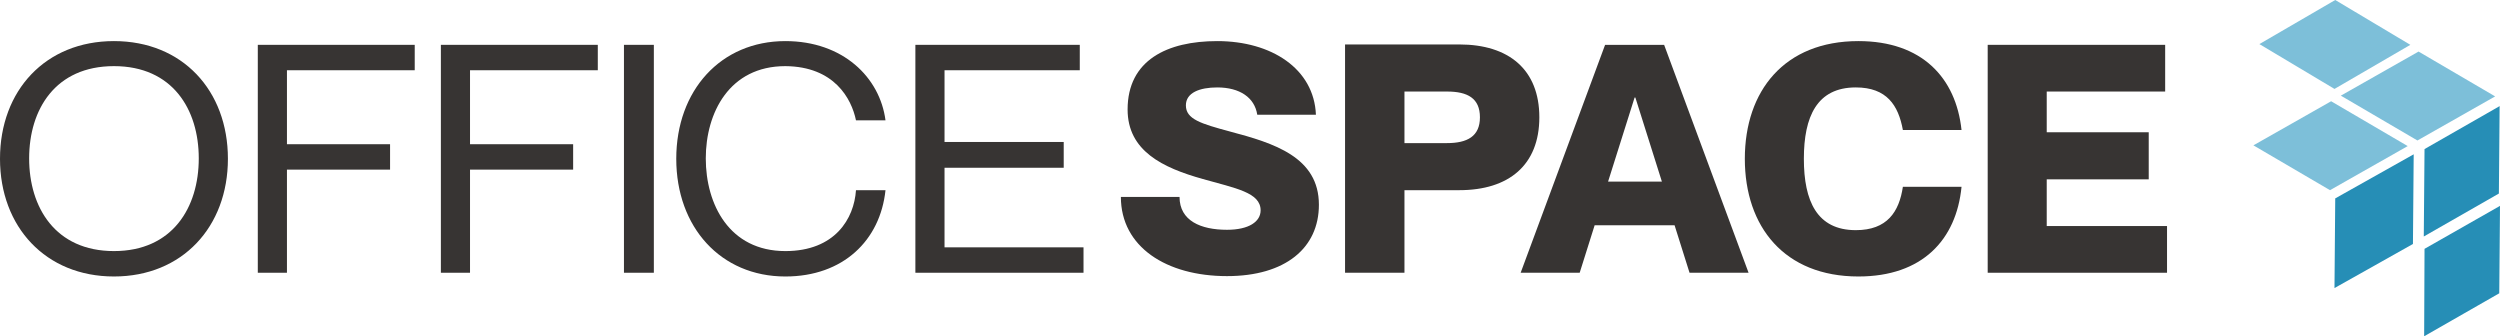 <?xml version="1.0" encoding="UTF-8"?>
<svg xmlns="http://www.w3.org/2000/svg" id="Layer_2" viewBox="0 0 689.182 92.699">
  <defs>
    <style>.cls-1{fill:#373433;}.cls-2{fill:#268eb6;}.cls-2,.cls-3{fill-rule:evenodd;}.cls-3{fill:#7dbfd9;}</style>
  </defs>
  <g id="Layer_1-2">
    <g>
      <path class="cls-1" d="M31.415,76.219c18.849,0,31.415-13.699,31.415-32.445,0-18.849-12.566-32.445-31.415-32.445S0,24.926,0,43.774c0,18.746,12.566,32.445,31.415,32.445Zm0-7.004c-16.171,0-23.381-12.051-23.381-25.544s7.21-25.441,23.381-25.441,23.381,11.948,23.381,25.441-7.21,25.544-23.381,25.544Z"/>
      <path class="cls-1" d="M79.103,39.757V19.364h35.225v-7.004h-43.259v62.829h8.034v-28.428h28.428v-7.004h-28.428Z"/>
      <path class="cls-1" d="M129.572,39.757V19.364h35.225v-7.004h-43.259v62.829h8.034v-28.428h28.428v-7.004h-28.428Z"/>
      <path class="cls-1" d="M172.008,12.36v62.829h8.24V12.36h-8.24Z"/>
      <path class="cls-1" d="M235.97,33.166h8.137c-1.545-11.845-11.742-21.836-27.604-21.836-17.819,0-30.076,13.596-30.076,32.445s12.257,32.445,30.076,32.445c15.965,0,26.162-9.991,27.604-23.793h-8.137c-.515,7.828-5.768,16.789-19.467,16.789-15.45,0-21.939-12.875-21.939-25.544,0-12.566,6.489-25.441,21.939-25.441,13.493,.103,18.231,8.961,19.467,14.935Z"/>
      <path class="cls-1" d="M260.38,39.139V19.364h37.285v-7.004h-45.319v62.829h46.349v-7.004h-38.315v-21.939h32.857v-7.107h-32.857Z"/>
      <path class="cls-1" d="M339.071,36.255c-8.034-2.163-12.154-3.399-12.154-7.21,0-3.502,3.811-4.944,8.652-4.944,6.18,0,10.3,2.781,11.021,7.519h16.171c-.515-12.669-12.257-20.291-27.192-20.291-13.802,0-24.72,5.253-24.72,18.849,0,11.433,9.682,16.068,20.703,19.158,9.064,2.575,15.965,3.708,15.965,8.652,0,3.09-3.193,5.356-9.27,5.356-7.21,0-13.081-2.472-13.081-9.064h-16.171c0,13.802,12.566,21.836,29.252,21.836,16.068,0,25.338-7.725,25.338-19.673,0-13.184-12.463-16.995-24.514-20.188Z"/>
      <path class="cls-1" d="M370.795,75.189h16.377v-22.763h15.141c13.596,0,22.042-6.901,22.042-20.085s-8.446-20.085-22.042-20.085h-31.518v62.932Zm16.377-49.954h11.742c5.665,0,9.064,1.854,9.064,7.107s-3.502,7.107-9.064,7.107h-11.742v-14.214Z"/>
      <path class="cls-1" d="M461.639,62.108l4.12,13.081h16.274l-23.278-62.829h-16.274l-23.278,62.829h16.274l4.12-13.081h22.042Zm-18.334-12.051l7.313-23.175h.206l7.313,23.175h-14.832Z"/>
      <path class="cls-1" d="M524.571,35.843h16.171c-1.545-14.42-10.918-24.514-28.428-24.514-20.394,0-31.312,13.699-31.312,32.445s10.918,32.445,31.312,32.445c17.613,0,26.986-10.094,28.428-24.72h-16.171c-1.03,6.901-4.326,11.948-12.978,11.948-10.712,0-14.317-8.034-14.317-19.673s3.605-19.673,14.317-19.673c8.549,0,11.742,4.944,12.978,11.742Z"/>
      <path class="cls-1" d="M564.226,36.461v-11.227h32.651V12.36h-48.924v62.829h49.439v-12.875h-33.166v-12.875h28.119v-12.978h-28.119Z"/>
      <path class="cls-2" d="M643.76,54.692l-.206,24.72,21.63-12.154,.206-24.72-21.63,12.154Z"/>
      <path class="cls-2" d="M668.376,41.096l-.206,24.102,20.703-11.845,.206-24.102-20.703,11.845Z"/>
      <path class="cls-2" d="M668.376,68.597l-.103,24.102,20.703-11.845,.206-24.102-20.806,11.845Z"/>
      <path class="cls-3" d="M622.851,12.154l20.703,12.36,20.909-12.154-20.703-12.36-20.909,12.154Z"/>
      <path class="cls-3" d="M645.305,26.368l21.115,12.36,21.424-12.154-21.115-12.36-21.424,12.154Z"/>
      <path class="cls-3" d="M621.203,40.066l21.115,12.36,21.424-12.154-21.115-12.36-21.424,12.154Z"/>
    </g>
  </g>
</svg>